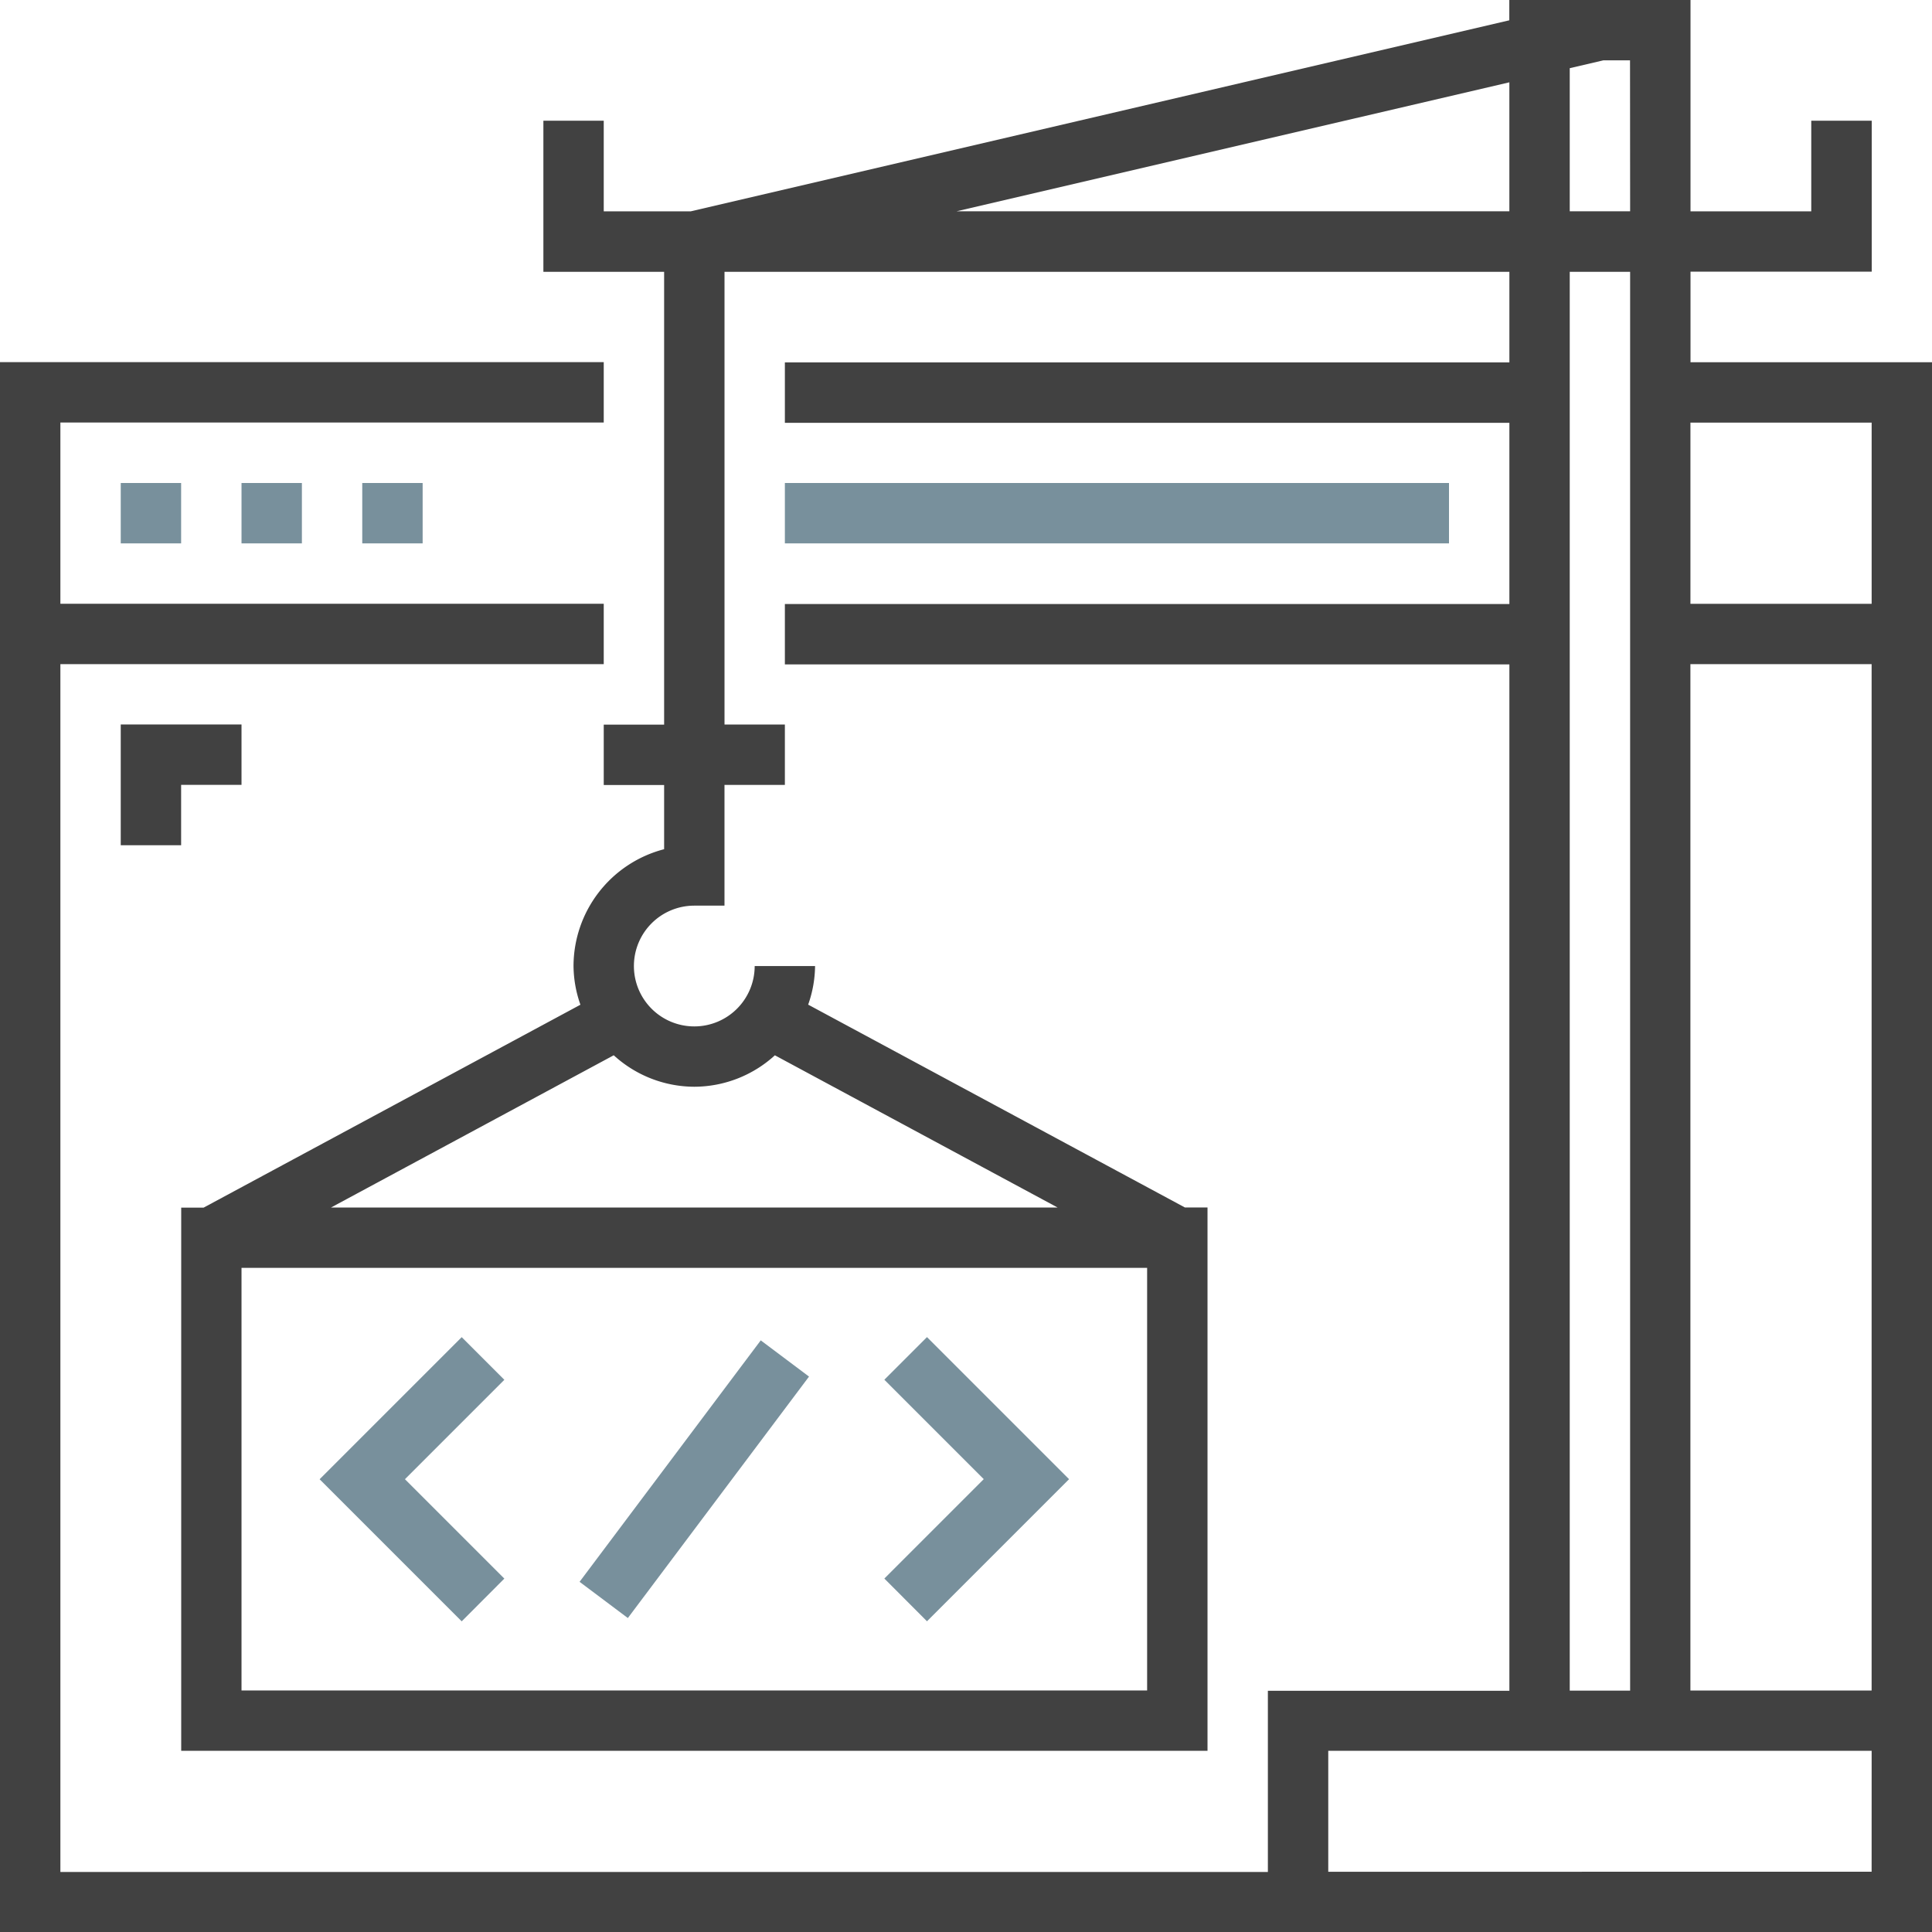 <svg xmlns="http://www.w3.org/2000/svg" width="72.5" height="72.5" viewBox="0 0 72.5 72.5"><g transform="translate(-14.383 -12.681)"><g transform="translate(14.383 12.681)"><path d="M79.438,132.594v-3.4h6.8v-5.664H83.969v3.4H79.438V119h-6.8v.762L41.924,126.93H38.656v-3.4H36.391V129.2h4.531v16.992H38.656v2.266h2.266v2.409a4.539,4.539,0,0,0-3.4,4.387,4.453,4.453,0,0,0,.259,1.449l-14.139,7.614H22.8V184.7H61.313V164.312h-.847L46.327,156.7a4.453,4.453,0,0,0,.259-1.449H44.32a2.266,2.266,0,1,1-2.266-2.266h1.133v-4.531h2.266v-2.266H43.188V129.2H72.641v3.4H45.453v2.266H72.641v6.8H45.453v2.266H72.641v38.516H63.578v6.8H18.266V143.922H38.656v-2.266H18.266v-6.8H38.656v-2.266H16V191.5H88.5V132.594ZM59.047,182.437H25.063V166.578H59.047ZM42.055,159.781a4.5,4.5,0,0,0,3.023-1.18l10.609,5.712H28.422L39.031,158.6A4.5,4.5,0,0,0,42.055,159.781Zm44.18-24.922v6.8h-6.8v-6.8Zm-9.063-7.93H74.906v-5.37l1.262-.295h1Zm-25.278,0,20.746-4.84v4.84ZM74.906,129.2h2.266v53.242H74.906Zm11.328,60.039H65.844V184.7H86.235Zm-6.8-6.8V143.922h6.8v38.516Z" transform="translate(-16 -119)" fill="#414141"/><rect width="24.922" height="2.266" transform="translate(29.453 18.125)" fill="#78909c"/><rect width="2.266" height="2.266" transform="translate(4.531 18.125)" fill="#78909c"/><rect width="2.266" height="2.266" transform="translate(9.063 18.125)" fill="#78909c"/><rect width="2.266" height="2.266" transform="translate(13.594 18.125)" fill="#78909c"/><path d="M46.895,173.957l5.332-5.332-5.332-5.332-1.6,1.6,3.73,3.73-3.73,3.73Z" transform="translate(-12.109 -113.117)" fill="#78909c"/><path d="M33.52,172.355l-3.73-3.73,3.73-3.73-1.6-1.6-5.332,5.332,5.332,5.332Z" transform="translate(-14.594 -113.117)" fill="#78909c"/><rect width="11.328" height="2.265" transform="translate(21.749 59.359) rotate(-53.119)" fill="#78909c"/><path d="M22.266,147.531v-2.266h2.266V143H20v4.531Z" transform="translate(-15.469 -115.813)" fill="#414141"/></g></g></svg>